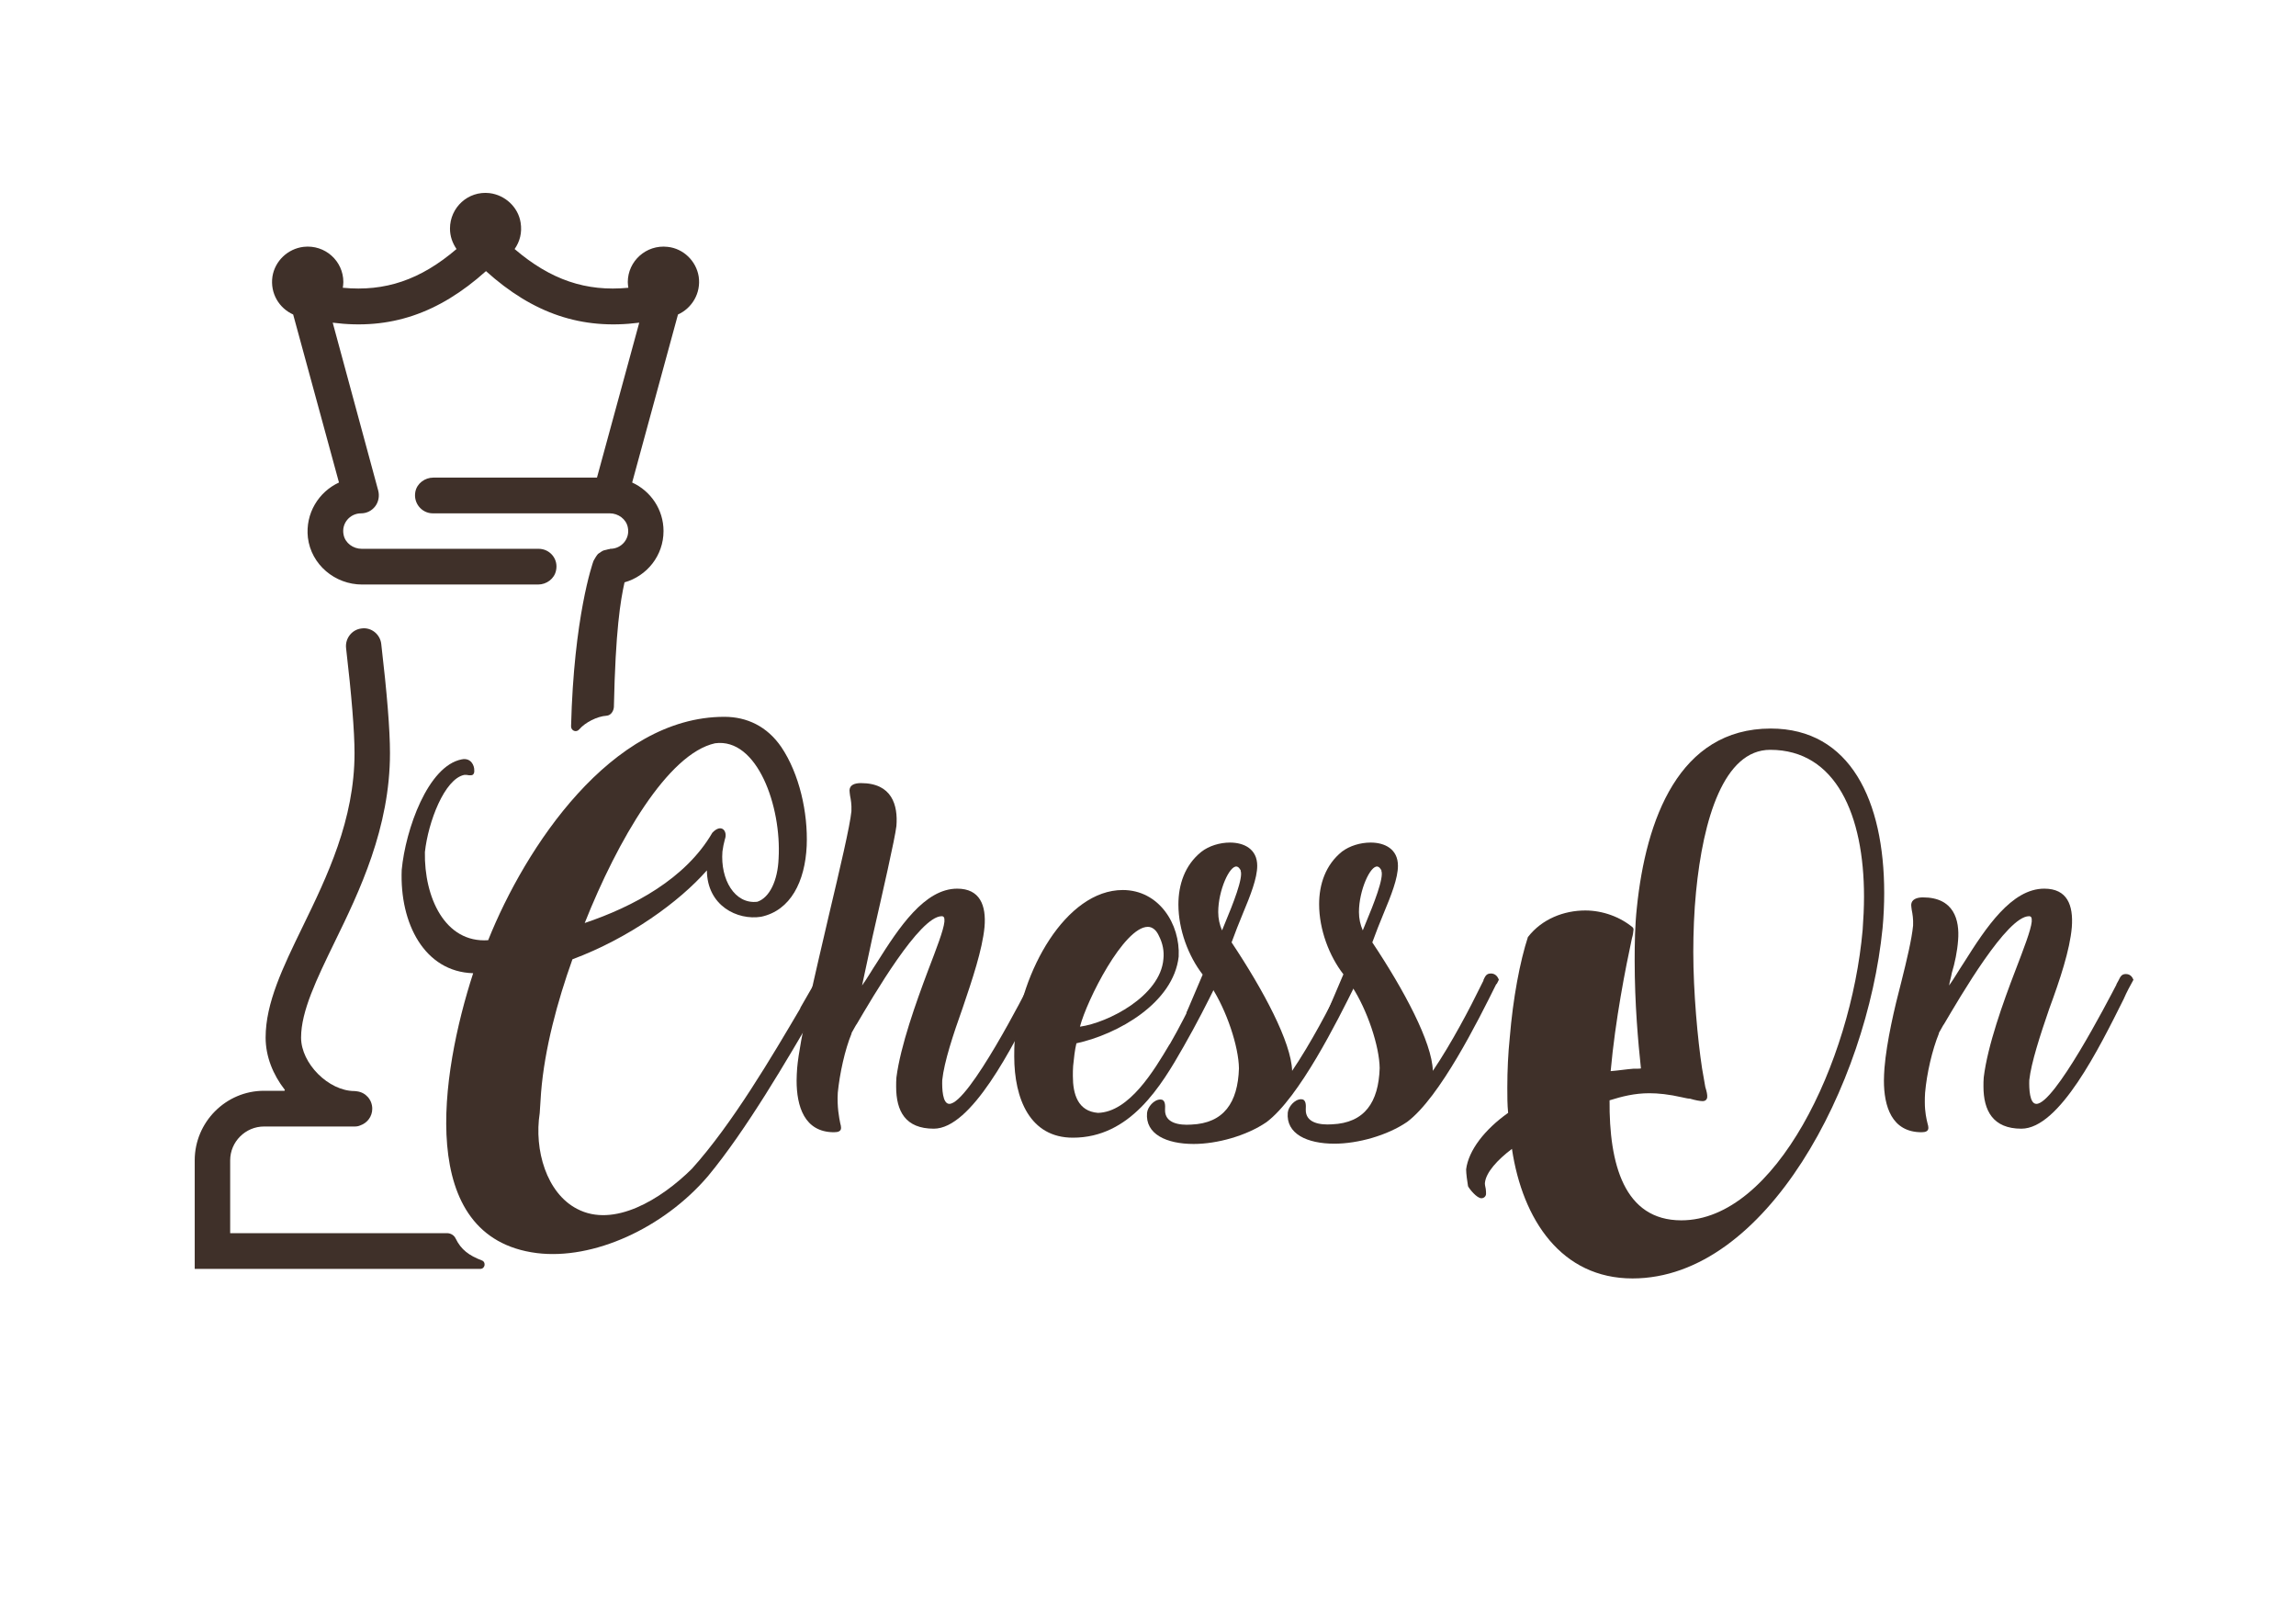 <?xml version="1.0" encoding="utf-8"?>
<!-- Generator: Adobe Illustrator 25.0.1, SVG Export Plug-In . SVG Version: 6.00 Build 0)  -->
<svg version="1.1" id="Layer_1" xmlns="http://www.w3.org/2000/svg" xmlns:xlink="http://www.w3.org/1999/xlink" x="0px" y="0px"
	 viewBox="0 0 841.9 595.3" style="enable-background:new 0 0 841.9 595.3;" xml:space="preserve">
<style type="text/css">
	.st0{enable-background:new    ;}
	.st1{fill:#3F3029;}
</style>
<g>
	<g class="st0">
		<path class="st1" d="M299.6,369.7c-11.2,19.2-25.9,44.5-40,61.5c-16.3,19.1-42.1,30.8-62.8,28.2c-44.5-5.7-35.3-65.6-23.3-102.6
			c-17.8-0.5-27-18.2-26.2-37.9c1.4-14.8,9.6-38.1,22-40.5c3.4-0.7,4.7,2.3,4.6,4.1c0.1,1.1-0.5,1.7-1,1.7c-0.7,0.1-1.2,0-1.8-0.1
			c-0.3,0-0.7,0-0.9,0c-7.2,1.5-13.2,17.2-14.4,28.3c-0.3,16.5,7.3,33.4,23.2,32.3c13.6-34,45.1-81.9,86.6-81.9
			c8.3,0,15.7,3.5,20.9,11.1c6.6,9.8,9.8,24,9.3,36.2c-0.6,13.1-5.9,23.7-16.7,26c-8.7,1.4-19.8-4-19.9-17
			c-10.1,11.5-28.4,24.8-49.3,32.6c-5.5,15.4-10.2,32.7-11.5,48.8c-0.2,2.5-0.3,5.1-0.5,7.6c-2.1,13.5,2.5,29.3,13.7,35.1
			c13.5,7.1,30.8-3.5,42.1-14.7c14.8-16.4,29.5-41.4,39.8-58.9h-0.1l4.6-8c2.3-1.5,3.8-1,5.1,1.6L299.6,369.7z M264.9,312.2
			c-0.8,10.2,4.5,19.4,12.8,18.4c4.5-1.5,7.5-7.8,7.8-15.9c1.1-19-7.8-44.3-23.3-42.2c-17.3,3.8-35.7,35.5-47.8,65.9
			c17.8-6,37-16.2,46.8-33.1c3.4-3.6,5.7-0.5,4.6,2.4C265.4,309.1,265.1,310.7,264.9,312.2z"/>
		<path class="st1" d="M316.1,361.3c1.9-2.6,3.5-5.5,5.5-8.5c8-12.7,17.4-27,29.4-27c8.3,0,10.7,6.1,10,14.1
			c-0.8,8.3-4.5,19.3-8,29.6c-3.5,9.8-6.8,19.8-7.5,26.5c-0.1,3.1,0.1,8.7,2.6,8.7c7.1,0,28.4-41.9,29.6-44.3l0.3-0.8H378
			c0.7-1.5,1.1-2.5,2.9-2.5c1.2,0,2.1,0.9,2.7,2.1l-3.4,6.9c-9,17.9-24,47.7-37.8,47.7c-10.4,0-13.8-6.4-13.8-15.4
			c0-1,0-2.4,0.1-3.4c1.5-11.6,7.2-27.5,11.6-39.2c3.1-8.1,5.7-14.8,6-17.9c0.1-1.5-0.2-2-1-2c-8.1,0-25.1,29.3-31.3,39.8v-0.1
			l-1.8,3.2h0.1c-2.5,6-4.4,14.8-5.1,21.8c-0.3,5.3,0.5,9.2,0.9,11.2c0.2,0.7,0.3,1.2,0.3,1.7c0,1.2-1,1.6-2.6,1.6
			c-10.9,0-13.7-9.6-13.7-18.9c0-1.5,0.1-3.1,0.2-4.6c0.9-10.5,6.6-34.4,11.6-55.9c4.1-17.3,7.8-33,8.3-38.3
			c0.1-2.5-0.2-4.2-0.5-5.7c-0.1-0.8-0.2-1.5-0.2-2c0.1-2,2-2.6,4.2-2.6c11.4,0,13.6,8.1,13,15.7c-0.5,4.5-5.1,24.6-8.8,40.8
			L316.1,361.3z"/>
		<path class="st1" d="M393.4,417.1c-15.7,0-21.5-14.2-21.5-29.8c0-1.9,0-3.8,0.2-5.9v0.1c2.1-25.2,18.7-55.2,39.6-55.2
			c13.2,0,21.1,12.4,20.5,24.4c-1.9,17-22.3,28.5-37.5,31.8c-0.6,2.5-0.9,5.3-1.2,8.3c-0.1,1.1-0.1,2.6-0.1,3.7
			c0,6.6,1.8,12.9,9.2,13.5c11.5-0.3,20.6-15.6,26.3-25.2v0.1c3.6-6.2,6.8-12.7,9.3-17.6c1.1-2.3,2.9-5.4,4.1-7.6
			c0.8-0.3,1.5-0.6,1.7-0.6c1.4,0,2.1,0.9,2.7,2.1l-1.1,2.5c-2.7,5.5-6.9,13.8-11.6,22C425.7,398.3,414.4,417.1,393.4,417.1z
			 M420.9,339.8c-8.8,0-22.4,26.9-24.9,36.6c10.2-1.4,29.5-11.2,30.6-24.8c0.3-2.8-0.2-5.7-1.7-8.6
			C423.9,340.8,422.4,339.8,420.9,339.8z"/>
		<path class="st1" d="M451,308.9c5.2,0,10,2.4,10,8.5c0,4.6-2.5,10.9-5.3,17.6c-1.4,3.4-2.8,6.9-4.1,10.5
			c11.6,17.4,21.9,36.6,22.2,47.1c6.9-10.2,13.7-23.2,17.4-30.8c0.1-0.2,0.3-0.6,0.3-0.6l0.9-1.8h-0.1c0.7-1.5,1.1-2.5,2.8-2.5
			c1.4,0,2.4,0.9,2.9,2.3l-0.7,1.4L497,361c-6.6,13.3-20.6,41.4-32.6,50.4c-7.3,5-18.1,8-26.7,8c-10,0-17.8-3.6-17.1-11.4
			c0.2-2.1,2.5-4.9,4.9-4.9c1.8,0,1.8,2,1.7,3.8c-0.1,4.9,5.2,5.7,9.6,5.4c12-0.5,17.1-8.1,17.5-20.6c-0.1-8-4.5-21.3-10.2-30
			l-5,11.2l-4.1-1.5l6-14.1c-5.2-6.7-8.9-16.4-8.9-25.7c0-7.2,2.3-14.4,8.4-19.3C443.3,310.1,447.3,308.9,451,308.9z M449.2,338.4
			c2.8-6.7,6.8-16.7,5.7-19.2h0.1c-0.5-0.9-0.9-1.4-1.5-1.5c-2.6-0.5-6.8,8.7-6.8,16.7c0,2.4,0.5,4.6,1.4,6.7L449.2,338.4z"/>
		<path class="st1" d="M502.6,308.9c5.2,0,10,2.4,10,8.5c0,4.6-2.5,10.9-5.3,17.6c-1.4,3.4-2.8,6.9-4.1,10.5
			c11.6,17.4,21.9,36.6,22.2,47.1c6.9-10.2,13.7-23.2,17.4-30.8c0.1-0.2,0.3-0.6,0.3-0.6l0.9-1.8h-0.1c0.7-1.5,1.1-2.5,2.8-2.5
			c1.4,0,2.4,0.9,2.9,2.3l-0.7,1.4l-0.3,0.3c-6.6,13.3-20.6,41.4-32.6,50.4c-7.3,5-18.1,8-26.7,8c-10,0-17.8-3.6-17.1-11.4
			c0.2-2.1,2.5-4.9,4.9-4.9c1.8,0,1.8,2,1.7,3.8c-0.1,4.9,5.2,5.7,9.6,5.4c12-0.5,17.1-8.1,17.5-20.6c-0.1-8-4.5-21.3-10.2-30
			l-5,11.2l-4.1-1.5l6-14.1c-5.2-6.7-8.9-16.4-8.9-25.7c0-7.2,2.3-14.4,8.4-19.3C494.9,310.1,498.8,308.9,502.6,308.9z M500.8,338.4
			c2.8-6.7,6.8-16.7,5.7-19.2h0.1c-0.5-0.9-0.9-1.4-1.5-1.5c-2.6-0.5-6.8,8.7-6.8,16.7c0,2.4,0.5,4.6,1.4,6.7L500.8,338.4z"/>
		<path class="st1" d="M599,340.7c-0.1,1-0.2,2-0.6,3.3c-2.3,10.7-6.1,29.8-7.8,48.7c2.7-0.2,5.7-0.7,8.5-0.9h1.5
			c0.5,0,0.7,0,1.1-0.1c-1-9.4-2.3-23.5-2.3-39.6c0-6.1,0.1-12.9,0.8-19.3c3.3-32.3,15.4-65.7,49.1-65.7c29.2,0,41.6,26.5,41.6,60.3
			c0,4-0.2,8.7-0.6,12.9c-5.7,57.3-42.5,128.4-91.7,128.4c-26,0-40.3-21.4-44.2-47.5c-5.3,4-9.5,8.6-9.9,12.4
			c-0.1,0.3,0.1,1.5,0.3,2.3c0.1,0.6,0.1,1.5,0.1,1.8c0,0.8-0.7,1.6-1.7,1.6c-1.7,0-4.4-3.4-4.9-4.4c-0.3-1.8-0.7-4.6-0.7-6.2
			c0.9-7,6.8-14.6,15.4-20.7c-0.3-3.1-0.3-5.9-0.3-9.2c0-6.4,0.3-12.6,0.9-18.4c1.2-14.5,3.7-27.8,6.7-37v0.1
			c5.1-6.6,13.2-9.7,21-9.7c6.4,0,12.9,2.4,17.5,6.3L599,340.7z M604.8,400.8c-5.5,0-10.1,1.2-14.6,2.6c-0.2,23.3,5.3,44,26.3,44
			c34.5,0,62.2-57.9,66.5-106.5c0.3-4.1,0.5-8.3,0.5-12.2c0-29.7-10.2-53.8-34.4-53.8c-17,0-24.6,25.4-27.2,52.1c-0.7,7.1-1,15-1,22
			c0,14.7,1.6,32.1,3.2,42.6l1.2,6.9c0.5,1.6,0.8,2.9,0.7,3.8c-0.1,0.9-0.8,1.4-1.6,1.4c-1,0-2.7-0.3-4.7-0.9c-0.5,0-1-0.1-1.5-0.2
			l-1.4-0.3C612,401.2,608,400.8,604.8,400.8z"/>
		<path class="st1" d="M714.7,361.3c1.8-2.5,3.5-5.5,5.5-8.5c8-12.7,17.4-27,29.4-27c8.4,0,10.7,6,10.1,14.1
			c-0.7,8.4-4.4,19.4-8.3,30c-3.3,9.6-6.6,19.7-7.3,26.1c-0.1,3.1,0.1,8.7,2.6,8.7c6.6,0.1,25.9-37.1,29.3-43.6
			c0-0.1,0.2-0.6,0.3-0.7l0.5-0.9c0.7-1.4,1.1-2.4,2.7-2.4c1.5,0,2.3,0.9,2.8,2.1c-1,1.8-2.5,4.5-3.6,7.1
			c-8.9,17.8-23.5,47.5-37.5,47.5c-10.4,0-13.9-6.6-13.9-15.5c0-0.9,0-2.3,0.1-3.3c1.4-11.6,7.1-27.5,11.6-39.2
			c3.1-8.1,5.7-14.8,6-17.9c0.1-1.5-0.2-2-1-2c-8.1,0-25.1,29.3-31.3,39.8v-0.1l-1.8,3.2h0.1c-2.5,6.1-4.5,14.8-5.1,21.8
			c-0.1,1.2-0.1,2.4-0.1,3.5c0,3.6,0.6,6.2,1,7.8c0.2,0.7,0.3,1.1,0.3,1.6c0,1.2-1,1.6-2.5,1.6c-11,0-13.8-9.6-13.8-18.9
			c0-1.5,0.1-3.1,0.2-4.6c0.8-9.8,3.7-22.2,6.2-31.7c2-8,3.8-15.5,4.3-20.6c0.1-2.4-0.2-4.2-0.5-5.7c-0.1-0.8-0.2-1.4-0.2-1.9
			c0.1-2,2.1-2.7,4.3-2.7c11.4,0,13.5,8.3,12.9,15.7c-0.3,4.1-1.2,8.4-2.3,12C715.4,358.4,714.9,359.9,714.7,361.3z"/>
	</g>
	<g>
		<path class="st1" d="M225.1,259.2c0.6-28.2,2.4-38.9,3.9-45.7c8.2-2.3,14.3-9.8,14.3-18.8c0-7.9-4.7-14.7-11.5-17.8l16.8-61.6
			c5.1-2.3,8.5-7.8,7.6-13.9c-0.9-5.7-5.6-10.3-11.4-10.9c-7.9-0.9-14.6,5.3-14.6,12.9c0,0.7,0.1,1.4,0.2,2.1
			c-15.5,1.5-28.5-2.9-41.7-14.2c1.9-2.7,2.8-6,2.2-9.7c-0.9-5.7-5.7-10.1-11.4-10.8c-7.9-0.9-14.5,5.3-14.5,13
			c0,2.8,0.9,5.3,2.4,7.5c-13.2,11.3-26.2,15.7-41.7,14.2c0.1-0.7,0.2-1.4,0.2-2.1c0-7.7-6.7-13.8-14.6-12.9
			c-5.8,0.7-10.5,5.2-11.4,10.9c-0.9,6.2,2.5,11.6,7.6,13.9l16.8,61.6c-7.4,3.4-12.4,11.3-11.4,20.2c1.2,9.9,9.9,17.2,19.9,17.2
			c17.5,0,53.3,0,64.5,0c3.1,0,6-2.1,6.6-5.2c0.9-4.2-2.3-7.9-6.4-7.9h-64.9c-3.1,0-6-2.1-6.6-5.1c-0.9-4.2,2.3-7.9,6.4-7.9
			c2,0,3.9-0.9,5.2-2.6c1.2-1.6,1.6-3.7,1.1-5.7L122,118.3c21,2.7,38.8-3.3,56.2-18.9c17.3,15.6,35.1,21.6,56.2,18.9l-15.5,56.8h-60
			c-3.1,0-6,2.1-6.6,5.2c-0.8,4.2,2.4,7.9,6.4,7.9h64.9c3.1,0,6,2.1,6.6,5.1c0.9,4.2-2.3,7.9-6.4,7.9c-0.1,0-0.2,0-0.2,0.1
			c-0.5,0-0.9,0.2-1.4,0.3c-0.4,0.1-0.7,0.1-1.1,0.3c-0.4,0.2-0.7,0.4-1.1,0.7c-0.3,0.2-0.7,0.4-0.9,0.7c-0.3,0.3-0.4,0.6-0.7,1
			c-0.2,0.4-0.5,0.8-0.7,1.2c0,0.1-0.1,0.1-0.1,0.2c-0.3,0.8-7.2,20.5-8.2,60.6c0,1.6,1.9,2.4,3,1.1c2.1-2.5,6.6-4.8,10-5
			C224,262.3,225,260.7,225.1,259.2z"/>
		<path class="st1" d="M163.9,452.1H84.4v-26.7c0-6.8,5.6-12.4,12.4-12.4h33.2c0.8,0,1.4-0.1,2.1-0.4c2.6-0.9,4.4-3.3,4.4-6.1
			c0-3.3-2.4-6-5.6-6.4c-0.3,0-0.6-0.1-0.9-0.1c-9.5,0-19.6-10.1-19.6-19.6c0-9.7,5.7-21.4,12.3-35c9.1-18.6,20.3-41.9,20.3-69.3
			c0-8.6-1.1-22-3.2-40c-0.4-3.6-3.7-6.2-7.2-5.7c-3.6,0.4-6.1,3.7-5.7,7.2c2,17.2,3.1,30.5,3.1,38.5c0,24.5-10.1,45.3-19,63.6
			c-7.3,15-13.6,28-13.6,40.7c0,6.9,2.7,13.6,7,19.1c0.1,0.2,0,0.4-0.2,0.4h-7.4c-14,0-25.4,11.5-25.4,25.5v39.8h104.7
			c1.8,0,2.2-2.5,0.6-3.1c-4.7-1.8-7.6-3.9-9.6-8C166.5,452.8,165.2,452.1,163.9,452.1z"/>
	</g>
</g>
</svg>

